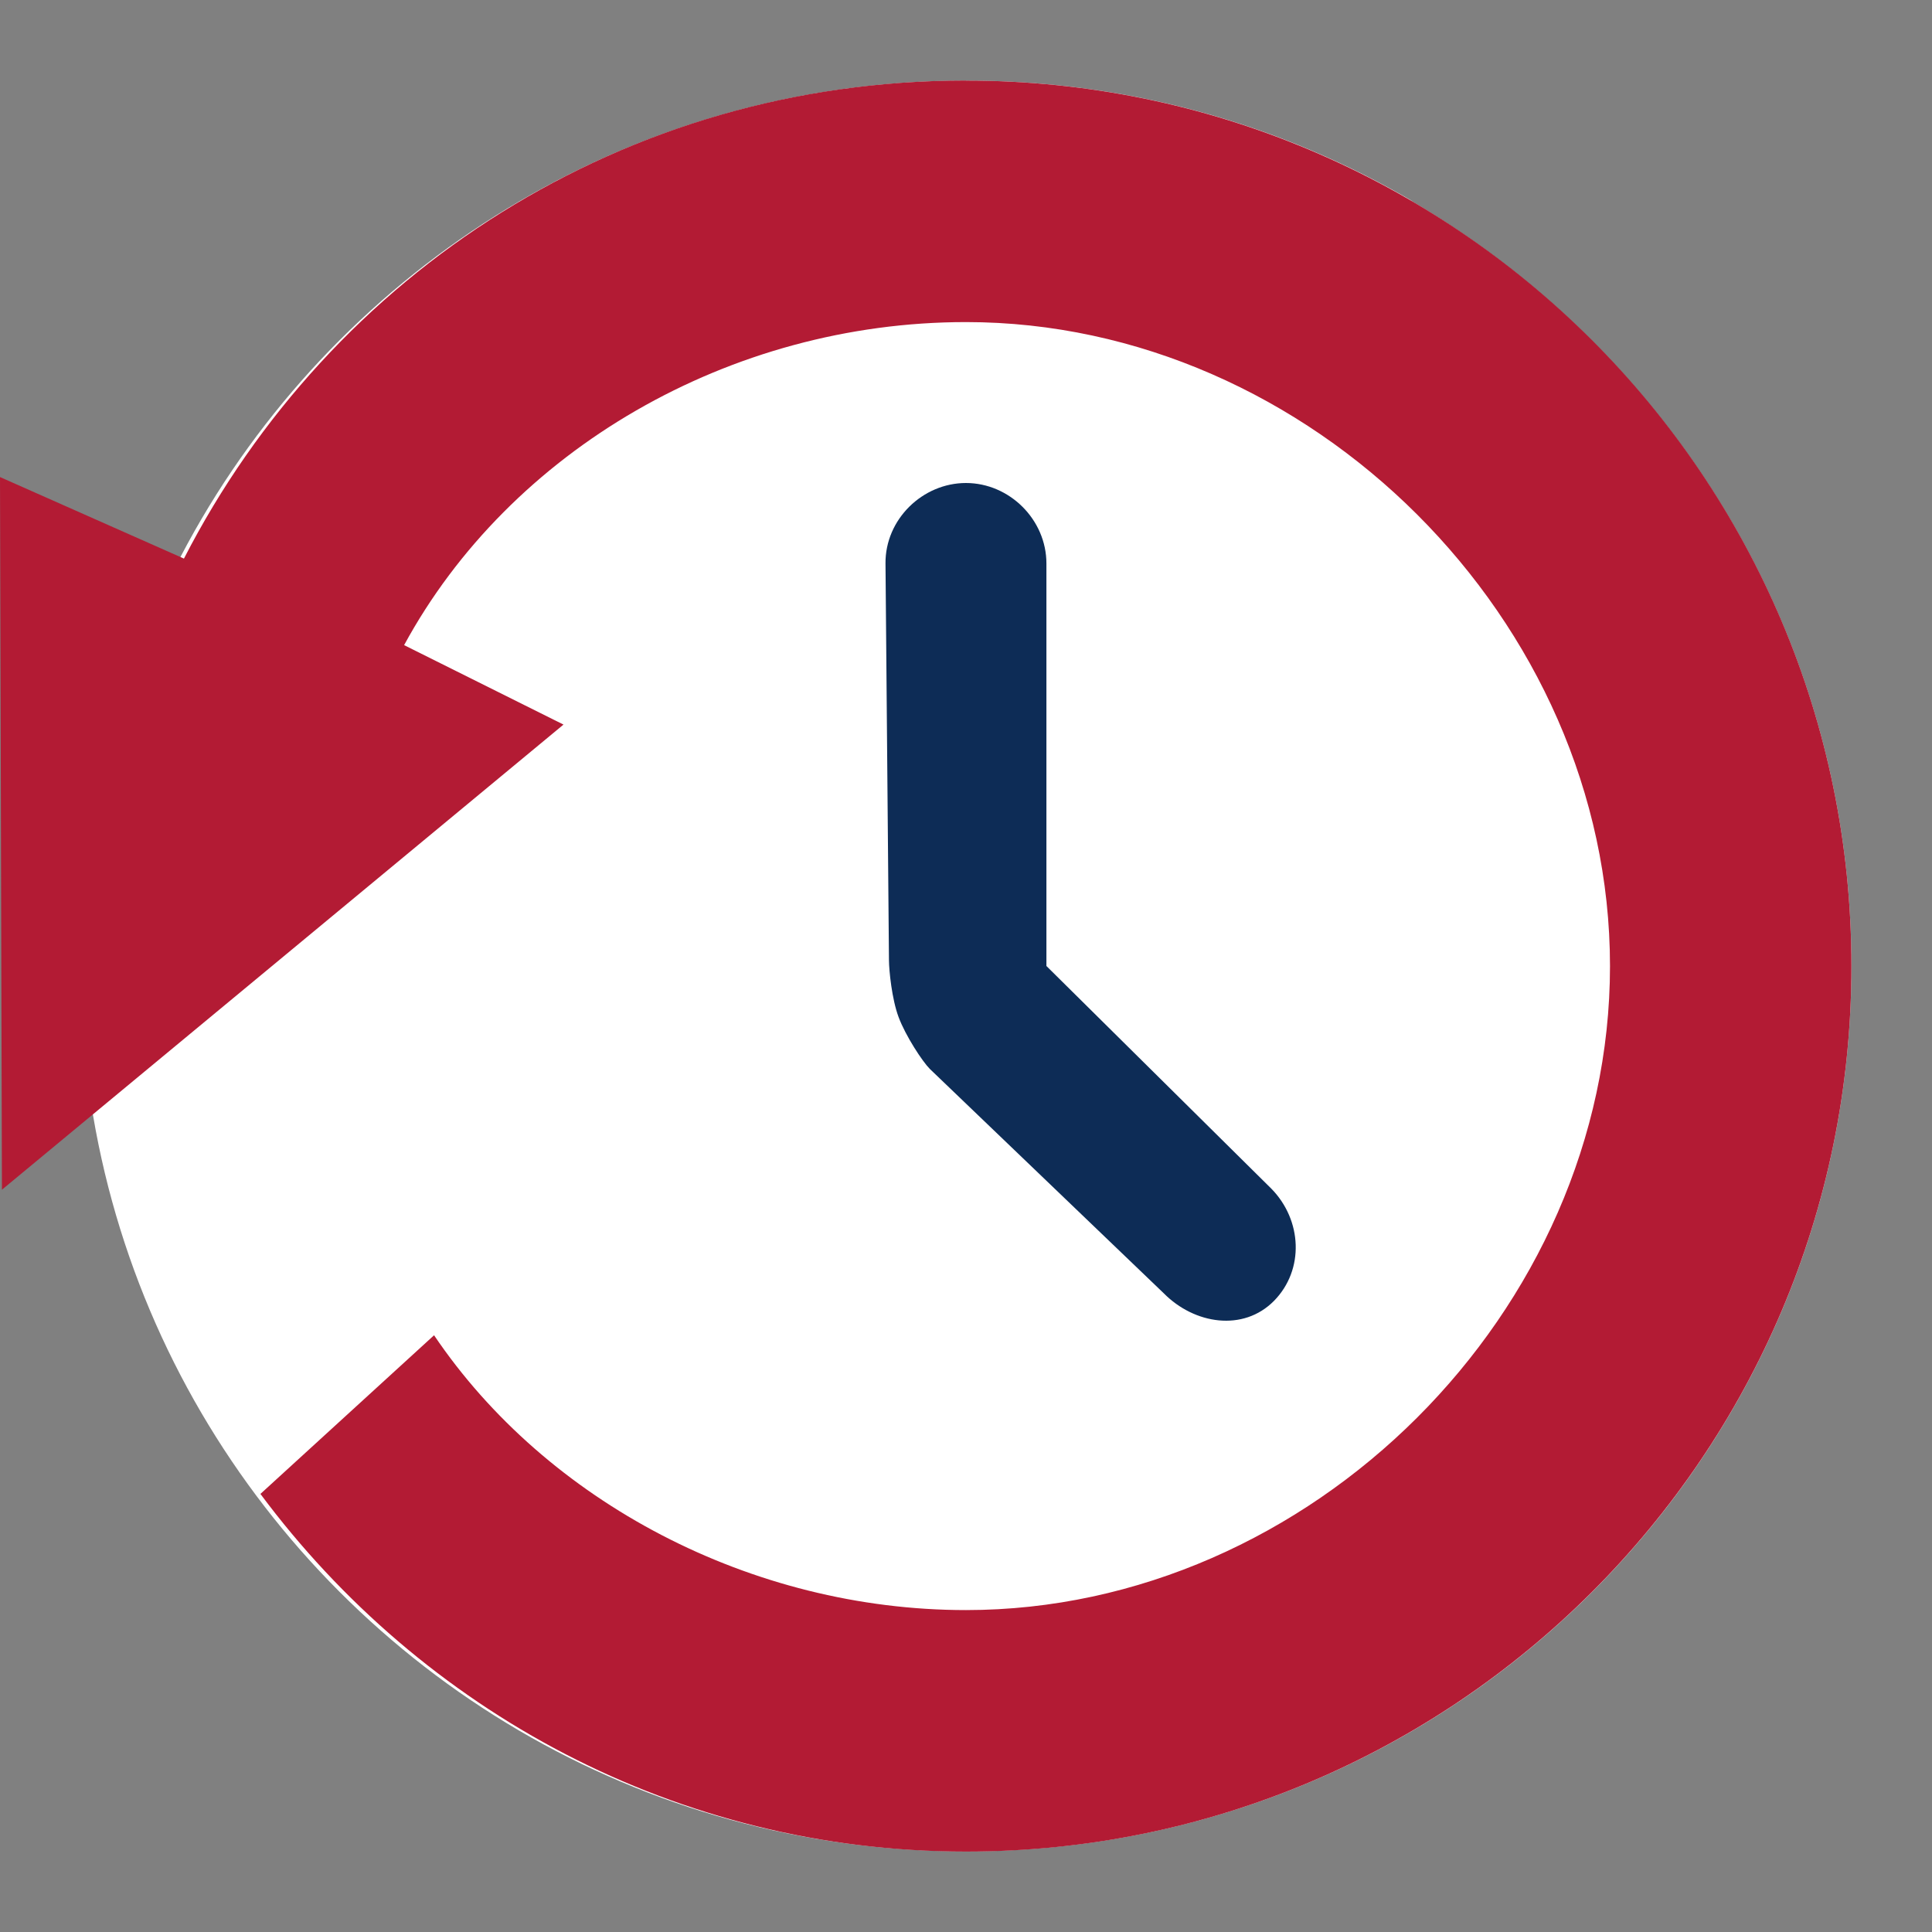 <!-- Generated by IcoMoon.io -->
<svg version="1.1" xmlns="http://www.w3.org/2000/svg" width="24" height="24" viewBox="0 0 24 24">
<rect x="0" y="0" width="24" height="24" fill="#808080" stroke="none"/>
<title>publish</title>
<path fill="#fff" d="M17.508 2.481c3.306 1.938 5.491 5.474 5.491 9.52 0 2.028-0.549 3.928-1.507 5.559-1.91 3.254-5.446 5.439-9.493 5.439-2.028 0-3.928-0.549-5.559-1.506-3.255-1.91-5.44-5.446-5.44-9.493 0-2.028 0.549-3.927 1.506-5.558 1.91-3.255 5.447-5.441 9.494-5.441 2.027 0 3.927 0.548 5.558 1.505z"></path>
<path fill="#b31b34" d="M12 1c-4.247 0-7.89 2.384-9.715 5.939l-2.285-1.013 0.024 8.853 6.976-5.778-1.98-0.987c1.315-2.422 4.045-4.013 6.98-4.013 4.274 0 8 3.704 8 8 0 4.295-3.726 8-8 8-2.668 0-5.212-1.347-6.608-3.414l-2.157 1.971c2.004 2.691 5.171 4.443 8.764 4.443 6.055 0 11-4.916 11-11 0-6.086-4.945-11-11-11z"></path>
<path fill="#0d2c56" d="M12 6c-0.54 0-1.005 0.452-1 1l0.043 4.93c0.001 0.129 0.036 0.48 0.119 0.703 0.087 0.235 0.298 0.555 0.388 0.645l2.906 2.787c0.381 0.386 0.988 0.481 1.37 0.095 0.381-0.388 0.349-1.005-0.033-1.394l-2.794-2.766v-5c0-0.546-0.46-1-1-1z"></path>
</svg>
